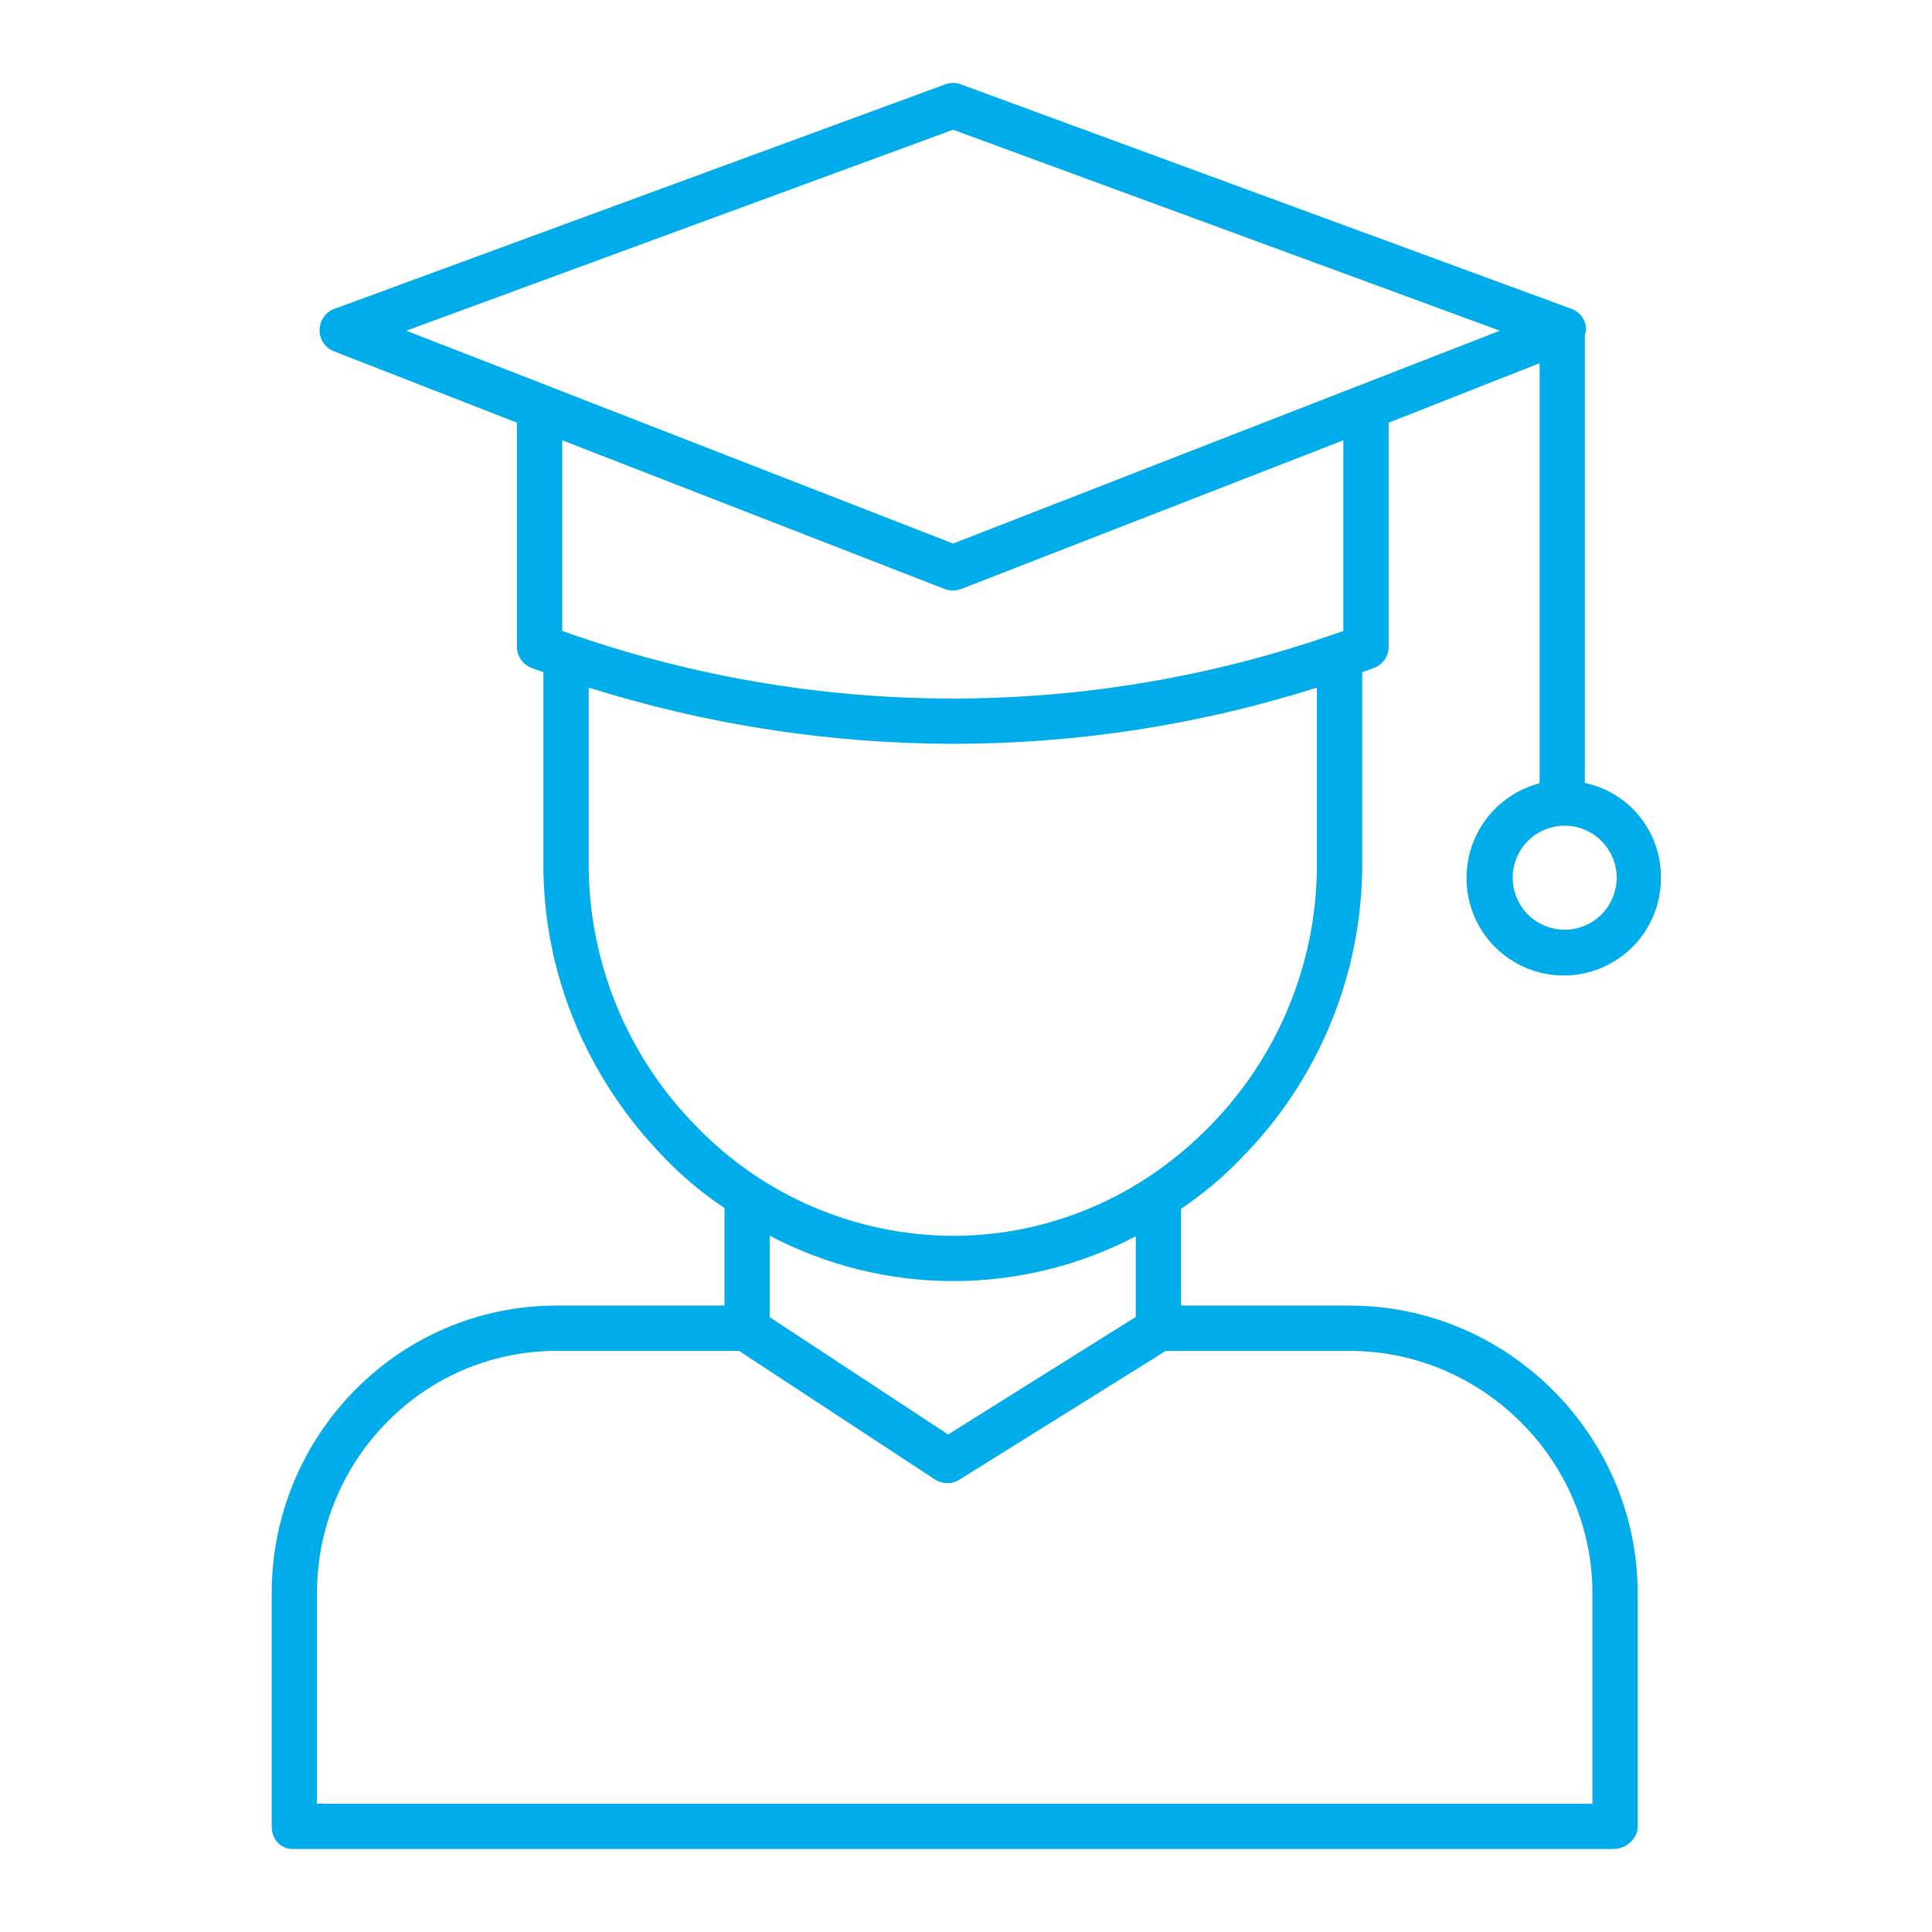 <svg width="35" height="35" viewBox="0 0 35 35" fill="none" xmlns="http://www.w3.org/2000/svg">
<path d="M26.568 15.9C26.566 16.133 26.611 16.363 26.699 16.578C26.786 16.792 26.916 16.988 27.079 17.152C27.243 17.317 27.438 17.448 27.652 17.537C27.866 17.626 28.096 17.672 28.328 17.672C28.56 17.672 28.79 17.626 29.005 17.537C29.219 17.448 29.413 17.317 29.577 17.152C29.741 16.988 29.87 16.792 29.958 16.578C30.046 16.363 30.09 16.133 30.089 15.9C30.093 15.499 29.958 15.109 29.707 14.796C29.456 14.483 29.104 14.266 28.711 14.184V6.07C28.711 6.053 28.725 6.037 28.723 6.022C28.728 6.007 28.731 5.992 28.734 5.976C28.734 5.893 28.709 5.812 28.661 5.744C28.614 5.676 28.547 5.624 28.469 5.595L17.406 1.528C17.315 1.494 17.215 1.494 17.124 1.528L6.059 5.595C5.981 5.624 5.913 5.675 5.865 5.744C5.817 5.812 5.791 5.893 5.79 5.976C5.788 6.059 5.811 6.14 5.857 6.209C5.902 6.278 5.968 6.331 6.045 6.362L9.365 7.657V11.717C9.365 11.8 9.39 11.882 9.438 11.951C9.486 12.019 9.553 12.072 9.631 12.101C9.702 12.128 9.775 12.152 9.844 12.178V15.665C9.844 17.65 10.633 19.532 12.029 20.967C12.359 21.312 12.727 21.62 13.125 21.884V23.652H10.081C7.22 23.652 4.922 26.002 4.922 28.863V33.087C4.922 33.314 5.076 33.496 5.302 33.496H29.229C29.456 33.496 29.668 33.314 29.668 33.087V28.863C29.668 26.002 27.312 23.652 24.451 23.652H21.396V21.898C21.797 21.628 22.168 21.316 22.501 20.967C23.893 19.553 24.674 17.649 24.678 15.665V12.178C24.746 12.153 24.819 12.128 24.891 12.101C24.969 12.072 25.036 12.019 25.084 11.951C25.131 11.882 25.157 11.8 25.156 11.717V7.657L27.891 6.58V14.19C27.512 14.289 27.177 14.51 26.938 14.82C26.698 15.129 26.568 15.509 26.568 15.9V15.9ZM29.288 15.9C29.288 16.087 29.232 16.269 29.129 16.424C29.025 16.579 28.878 16.7 28.706 16.771C28.534 16.842 28.345 16.861 28.162 16.825C27.979 16.788 27.811 16.698 27.679 16.567C27.548 16.435 27.458 16.267 27.422 16.084C27.385 15.902 27.404 15.712 27.475 15.54C27.546 15.368 27.667 15.221 27.822 15.117C27.977 15.014 28.159 14.958 28.346 14.958C28.595 14.959 28.835 15.058 29.011 15.235C29.188 15.411 29.287 15.651 29.288 15.9V15.9ZM28.848 28.863V32.676H5.742V28.863C5.742 26.455 7.672 24.473 10.081 24.473H13.389L16.942 26.805C17.008 26.847 17.084 26.869 17.163 26.869C17.241 26.869 17.317 26.846 17.383 26.804L21.119 24.473H24.451C26.859 24.473 28.848 26.455 28.848 28.863ZM20.576 23.857L17.176 25.987L13.945 23.863V22.386C14.967 22.924 16.105 23.206 17.259 23.208C18.415 23.21 19.553 22.931 20.576 22.396V23.857ZM23.857 15.666C23.857 17.435 23.162 19.133 21.922 20.395C20.67 21.68 19.016 22.388 17.267 22.388C16.396 22.386 15.534 22.209 14.733 21.866C13.932 21.524 13.209 21.023 12.605 20.395C11.364 19.133 10.667 17.435 10.664 15.665V12.456C12.799 13.128 15.023 13.471 17.261 13.475C19.499 13.476 21.724 13.133 23.857 12.457V15.666ZM24.336 11.43C19.76 13.063 14.761 13.063 10.185 11.43V7.976L17.11 10.669C17.208 10.706 17.317 10.706 17.415 10.669L24.336 7.976V11.43ZM24.629 6.981C24.606 6.988 24.583 6.996 24.561 7.007L17.266 9.847L9.971 7.007C9.949 6.996 9.926 6.987 9.903 6.98L7.36 5.991L17.266 2.35L27.172 5.991L24.629 6.981Z" fill="url(#paint0_linear)"/>
<defs>
<linearGradient id="paint0_linear" x1="17.505" y1="1.641" x2="17.505" y2="33.515" gradientUnits="userSpaceOnUse">
<stop stop-color="#00ACEA"/>
<stop offset="1" stop-color="#00ACEA"/>
</linearGradient>
</defs>
</svg>

